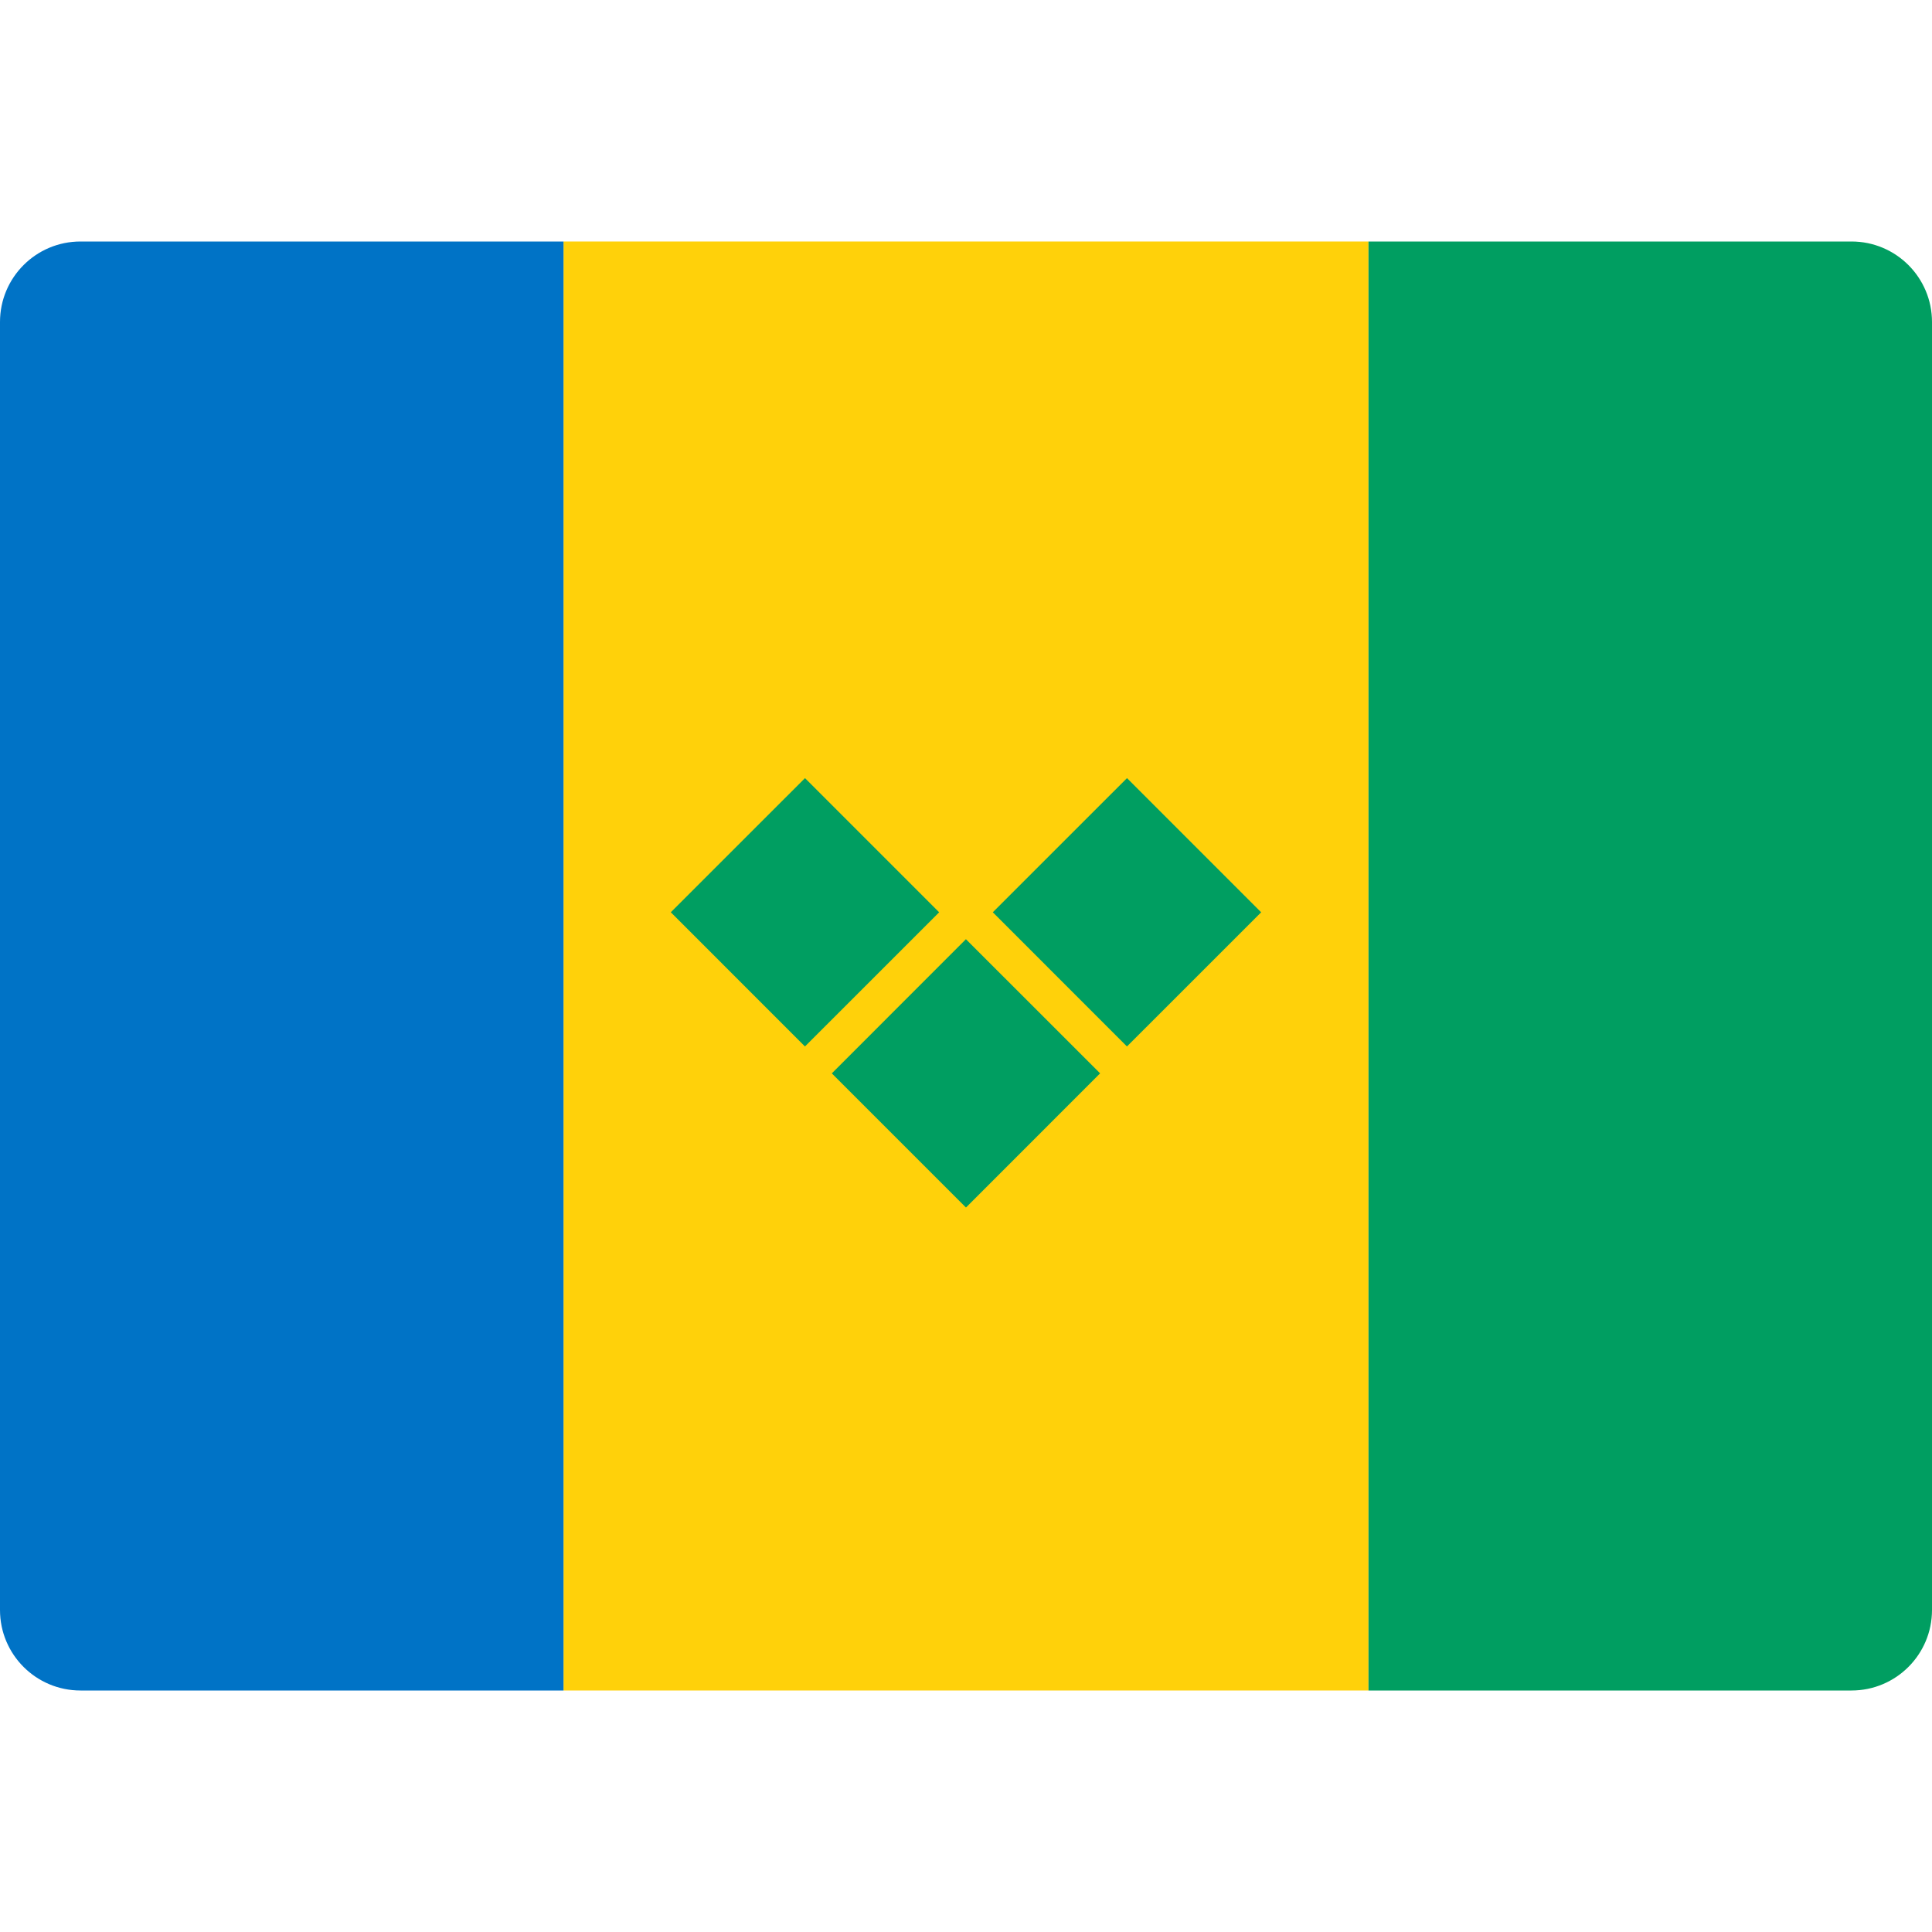 <svg width="48" height="48" viewBox="0 0 48 48" fill="none" xmlns="http://www.w3.org/2000/svg">
<path d="M34 6H14V42H34V6Z" fill="#FFD10A"/>
<path d="M48 40C48 41.105 47.105 42 46 42H34V6H46C47.105 6 48 6.895 48 8V40Z" fill="#009E61"/>
<path d="M14 42H2C0.895 42 0 41.105 0 40V8C0 6.895 0.895 6 2 6H14V42Z" fill="#0073C6"/>
<path d="M23.998 23.334L20.666 26.668L23.999 30.001L27.332 26.667L23.998 23.334Z" fill="#009E61"/>
<path d="M28 19.332L24.666 22.665L27.999 25.999L31.333 22.666L28 19.332Z" fill="#009E61"/>
<path d="M20 19.332L16.666 22.665L19.999 25.999L23.333 22.666L20 19.332Z" fill="#009E61"/>
</svg>
